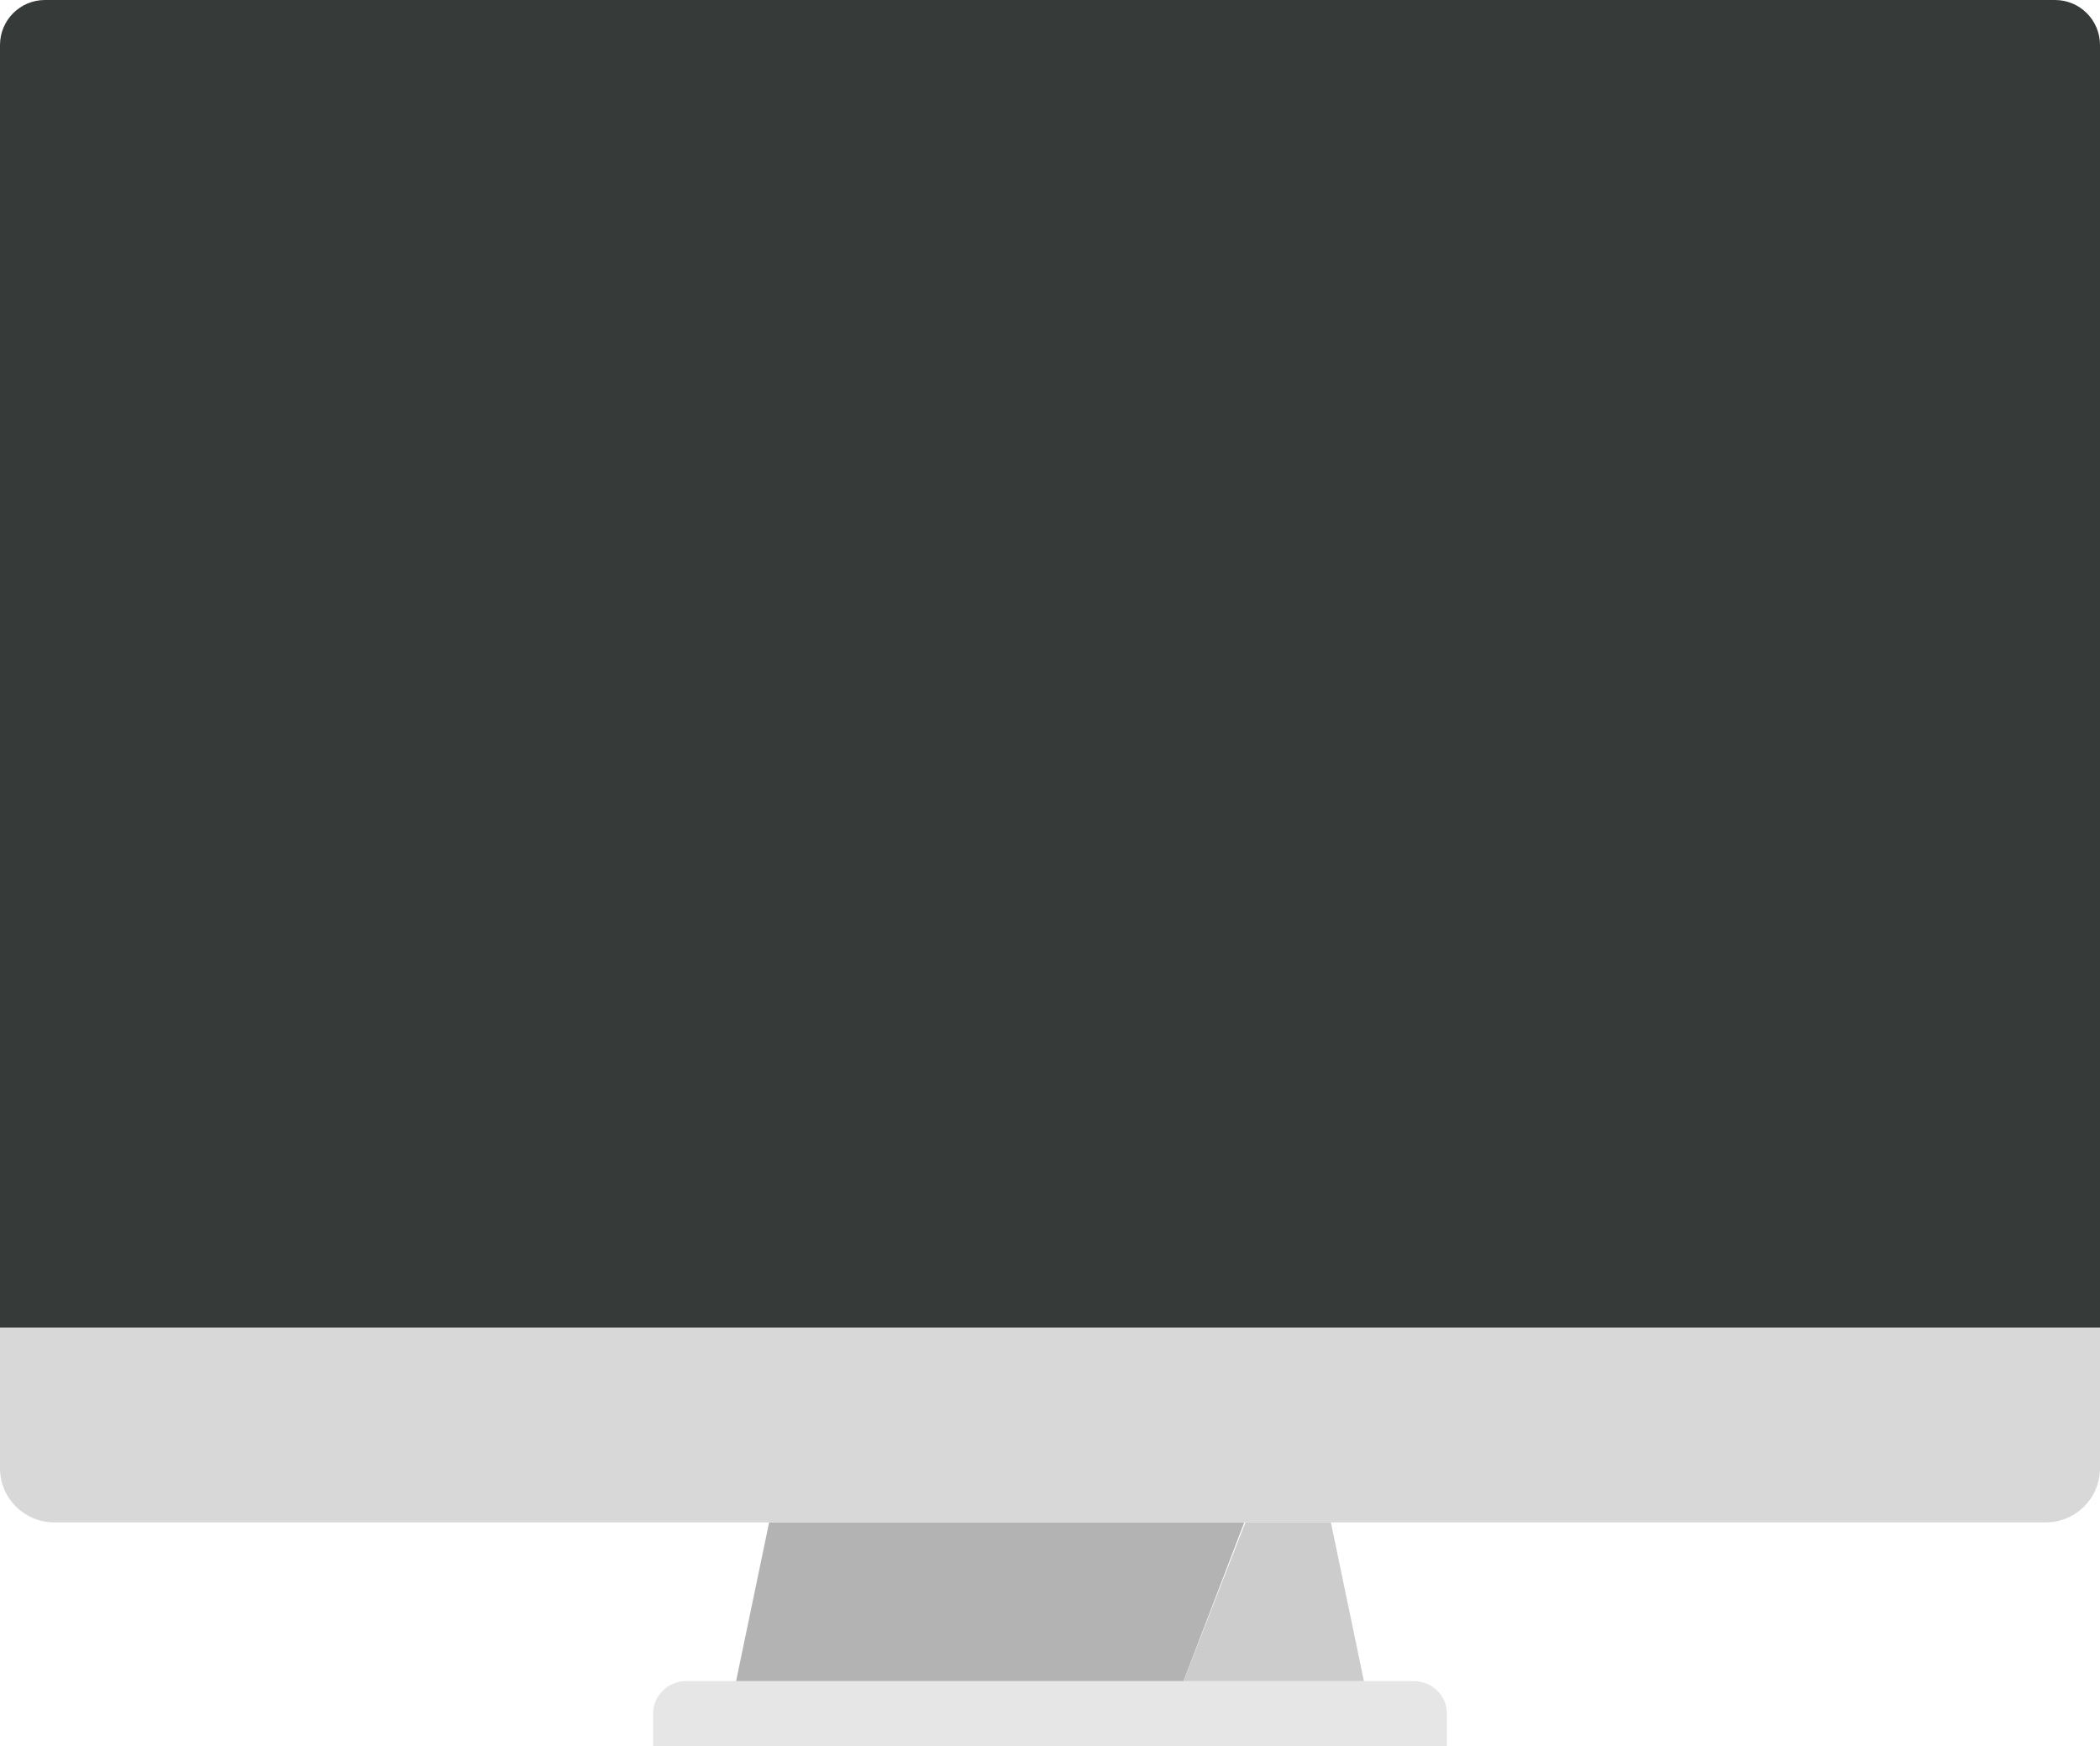 <svg width="582" height="484" viewBox="0 0 582 484" xmlns="http://www.w3.org/2000/svg"><title>large-monitor</title><g fill="none" fill-rule="evenodd"><path d="M401 484v-9c0-4.97-4.102-9-9.173-9H190.173c-5.066 0-9.173 4.04-9.173 9v9h220z" fill="#E6E6E6"/><path fill="#B3B3B3" d="M213.158 422h131.684L328 466H204z"/><path fill="#CCC" d="M345.158 422h23.684L378 466h-50z"/><path d="M0 368.004h582v38.992c0 8.287-6.712 15.004-15.008 15.004H15.008C6.72 422 0 415.286 0 406.996v-38.992z" fill="#D8D8D8"/><path d="M12.459 0h557.082C576.421 0 582 5.595 582 12.484V368H0V12.484C0 5.589 5.574 0 12.459 0z" fill="#363B3A"/></g></svg>